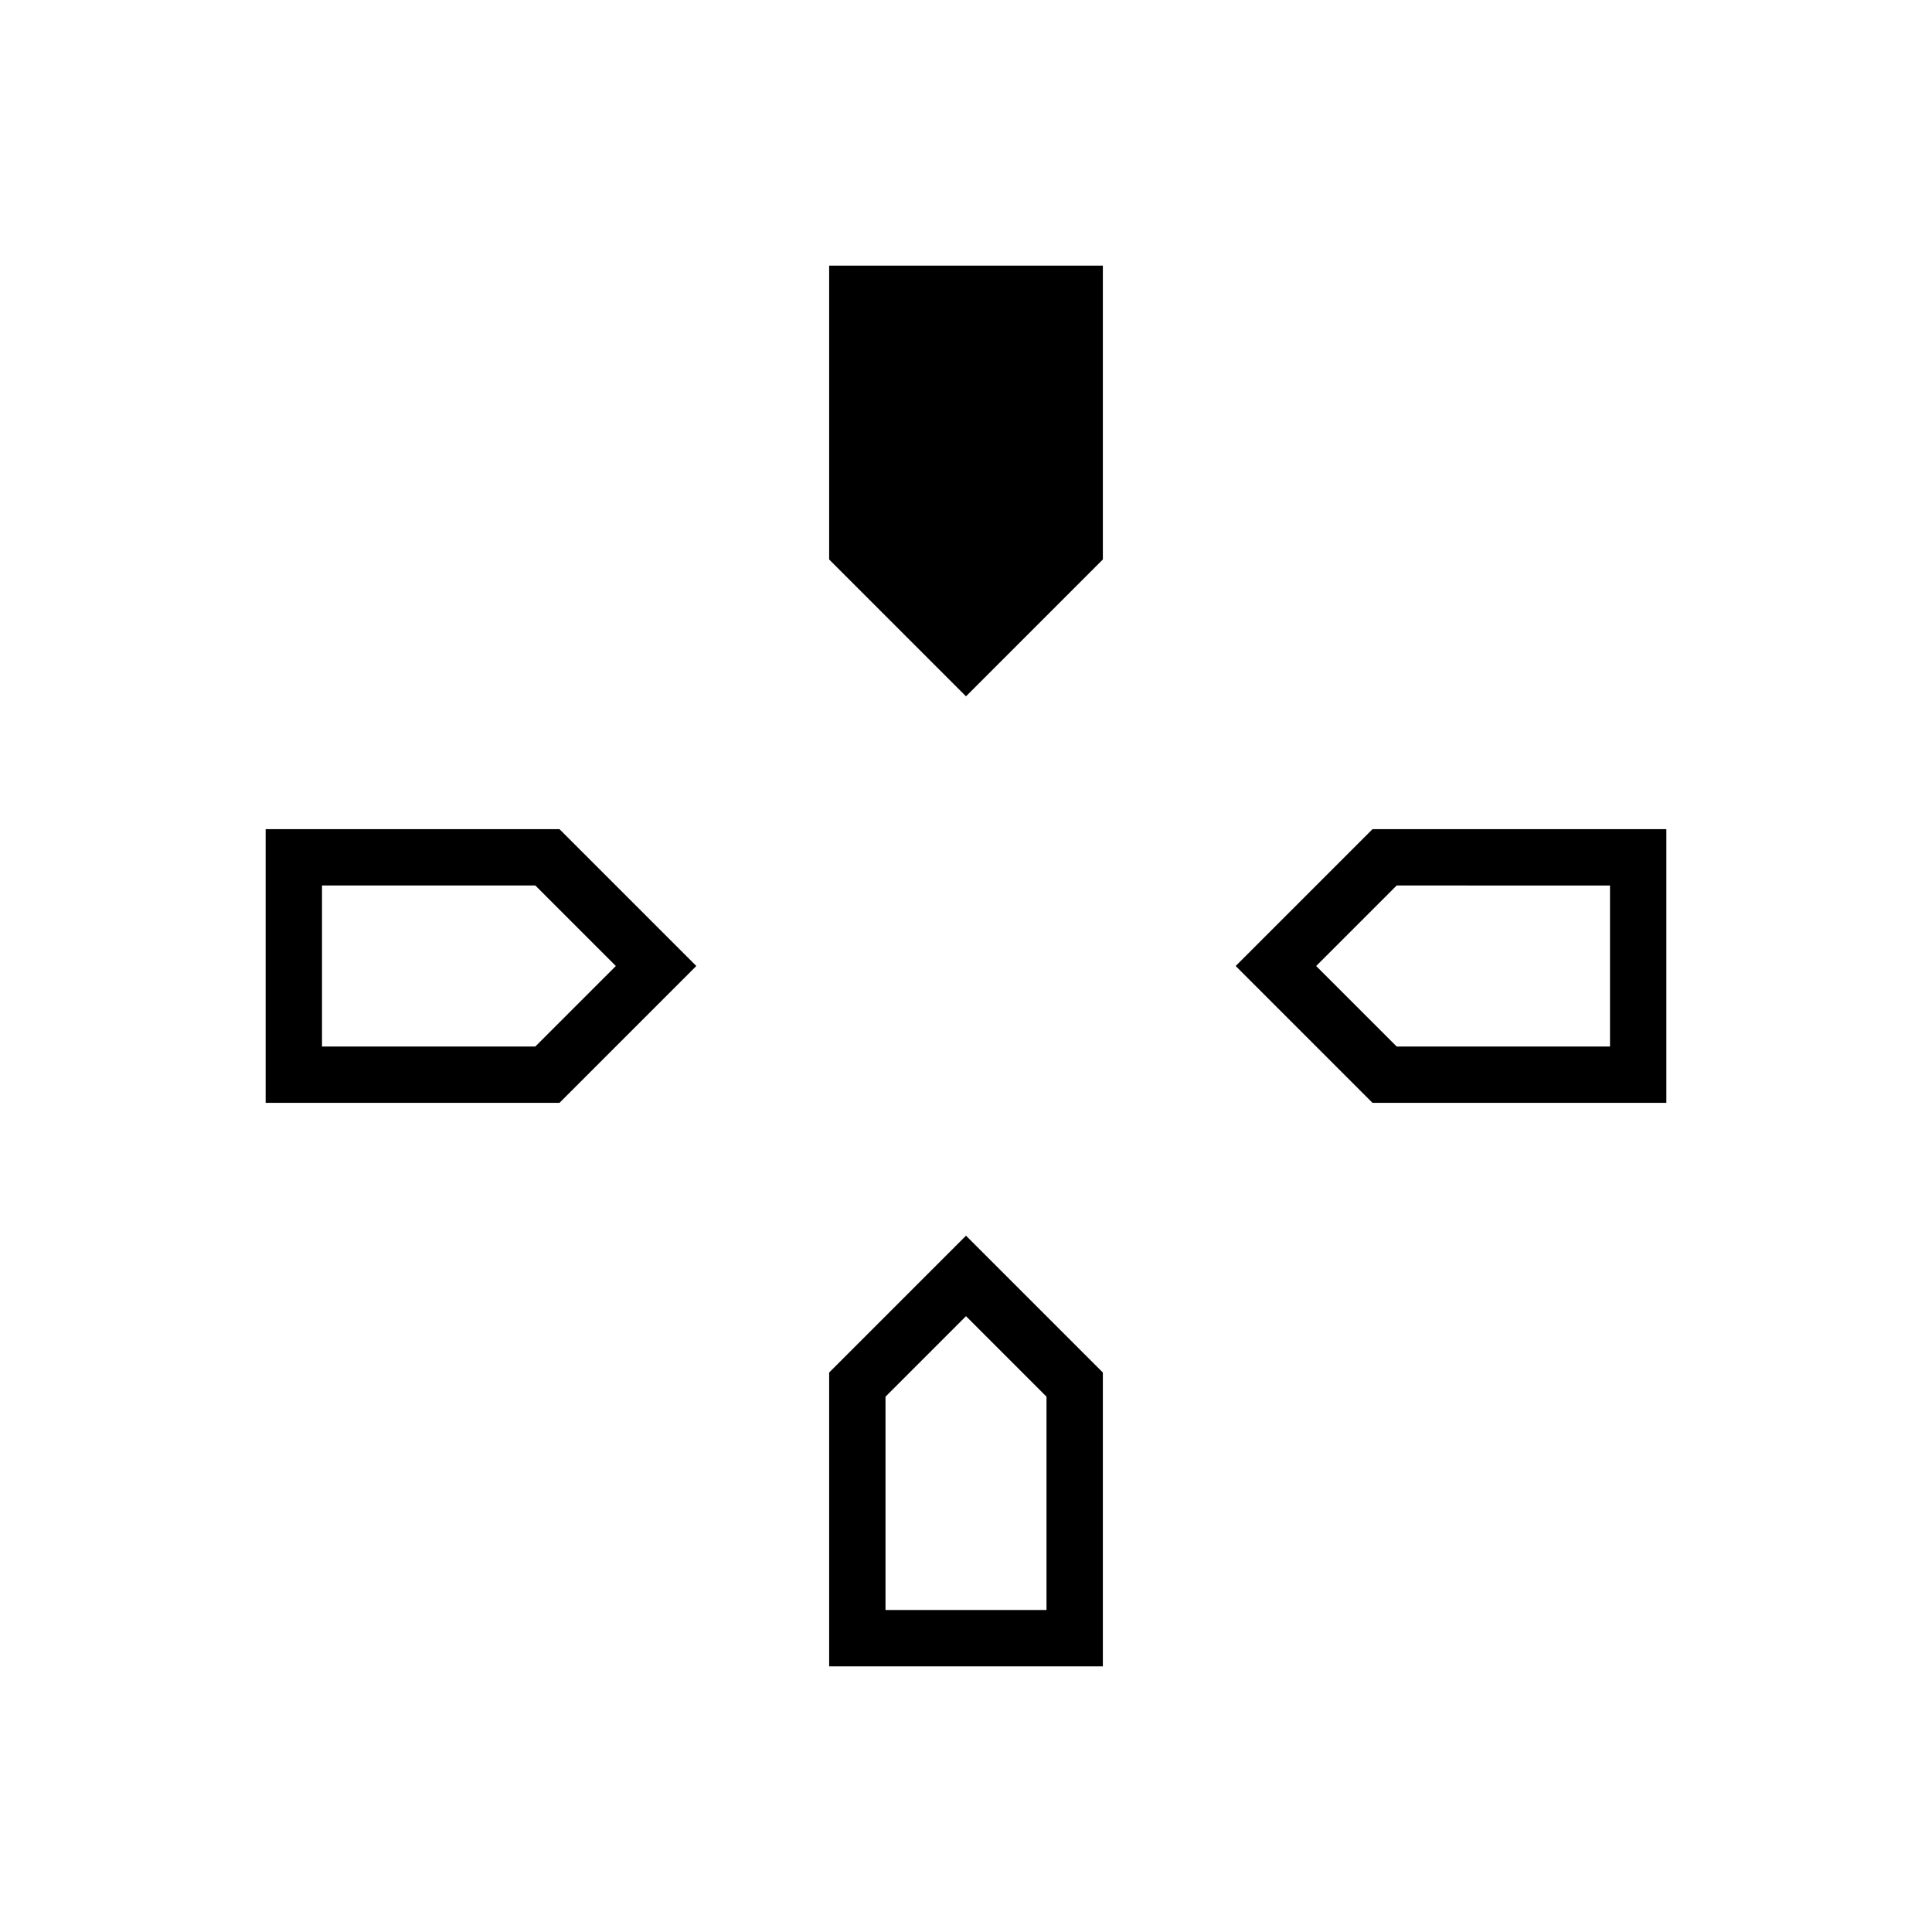 <svg xmlns="http://www.w3.org/2000/svg" height="24" viewBox="0 -960 960 960" width="24"><path d="m480-614-68-68v-146h136v146l-68 68Zm202 202-68-68 68-68h146v136H682Zm-550 0v-136h146l68 68-68 68H132Zm280 280v-146l68-68 68 68v146H412ZM160-440h106l40-40-40-40H160v80Zm280 280h80v-106l-40-40-40 40v106Zm254-280h106v-80H694l-40 40 40 40Z"/></svg>